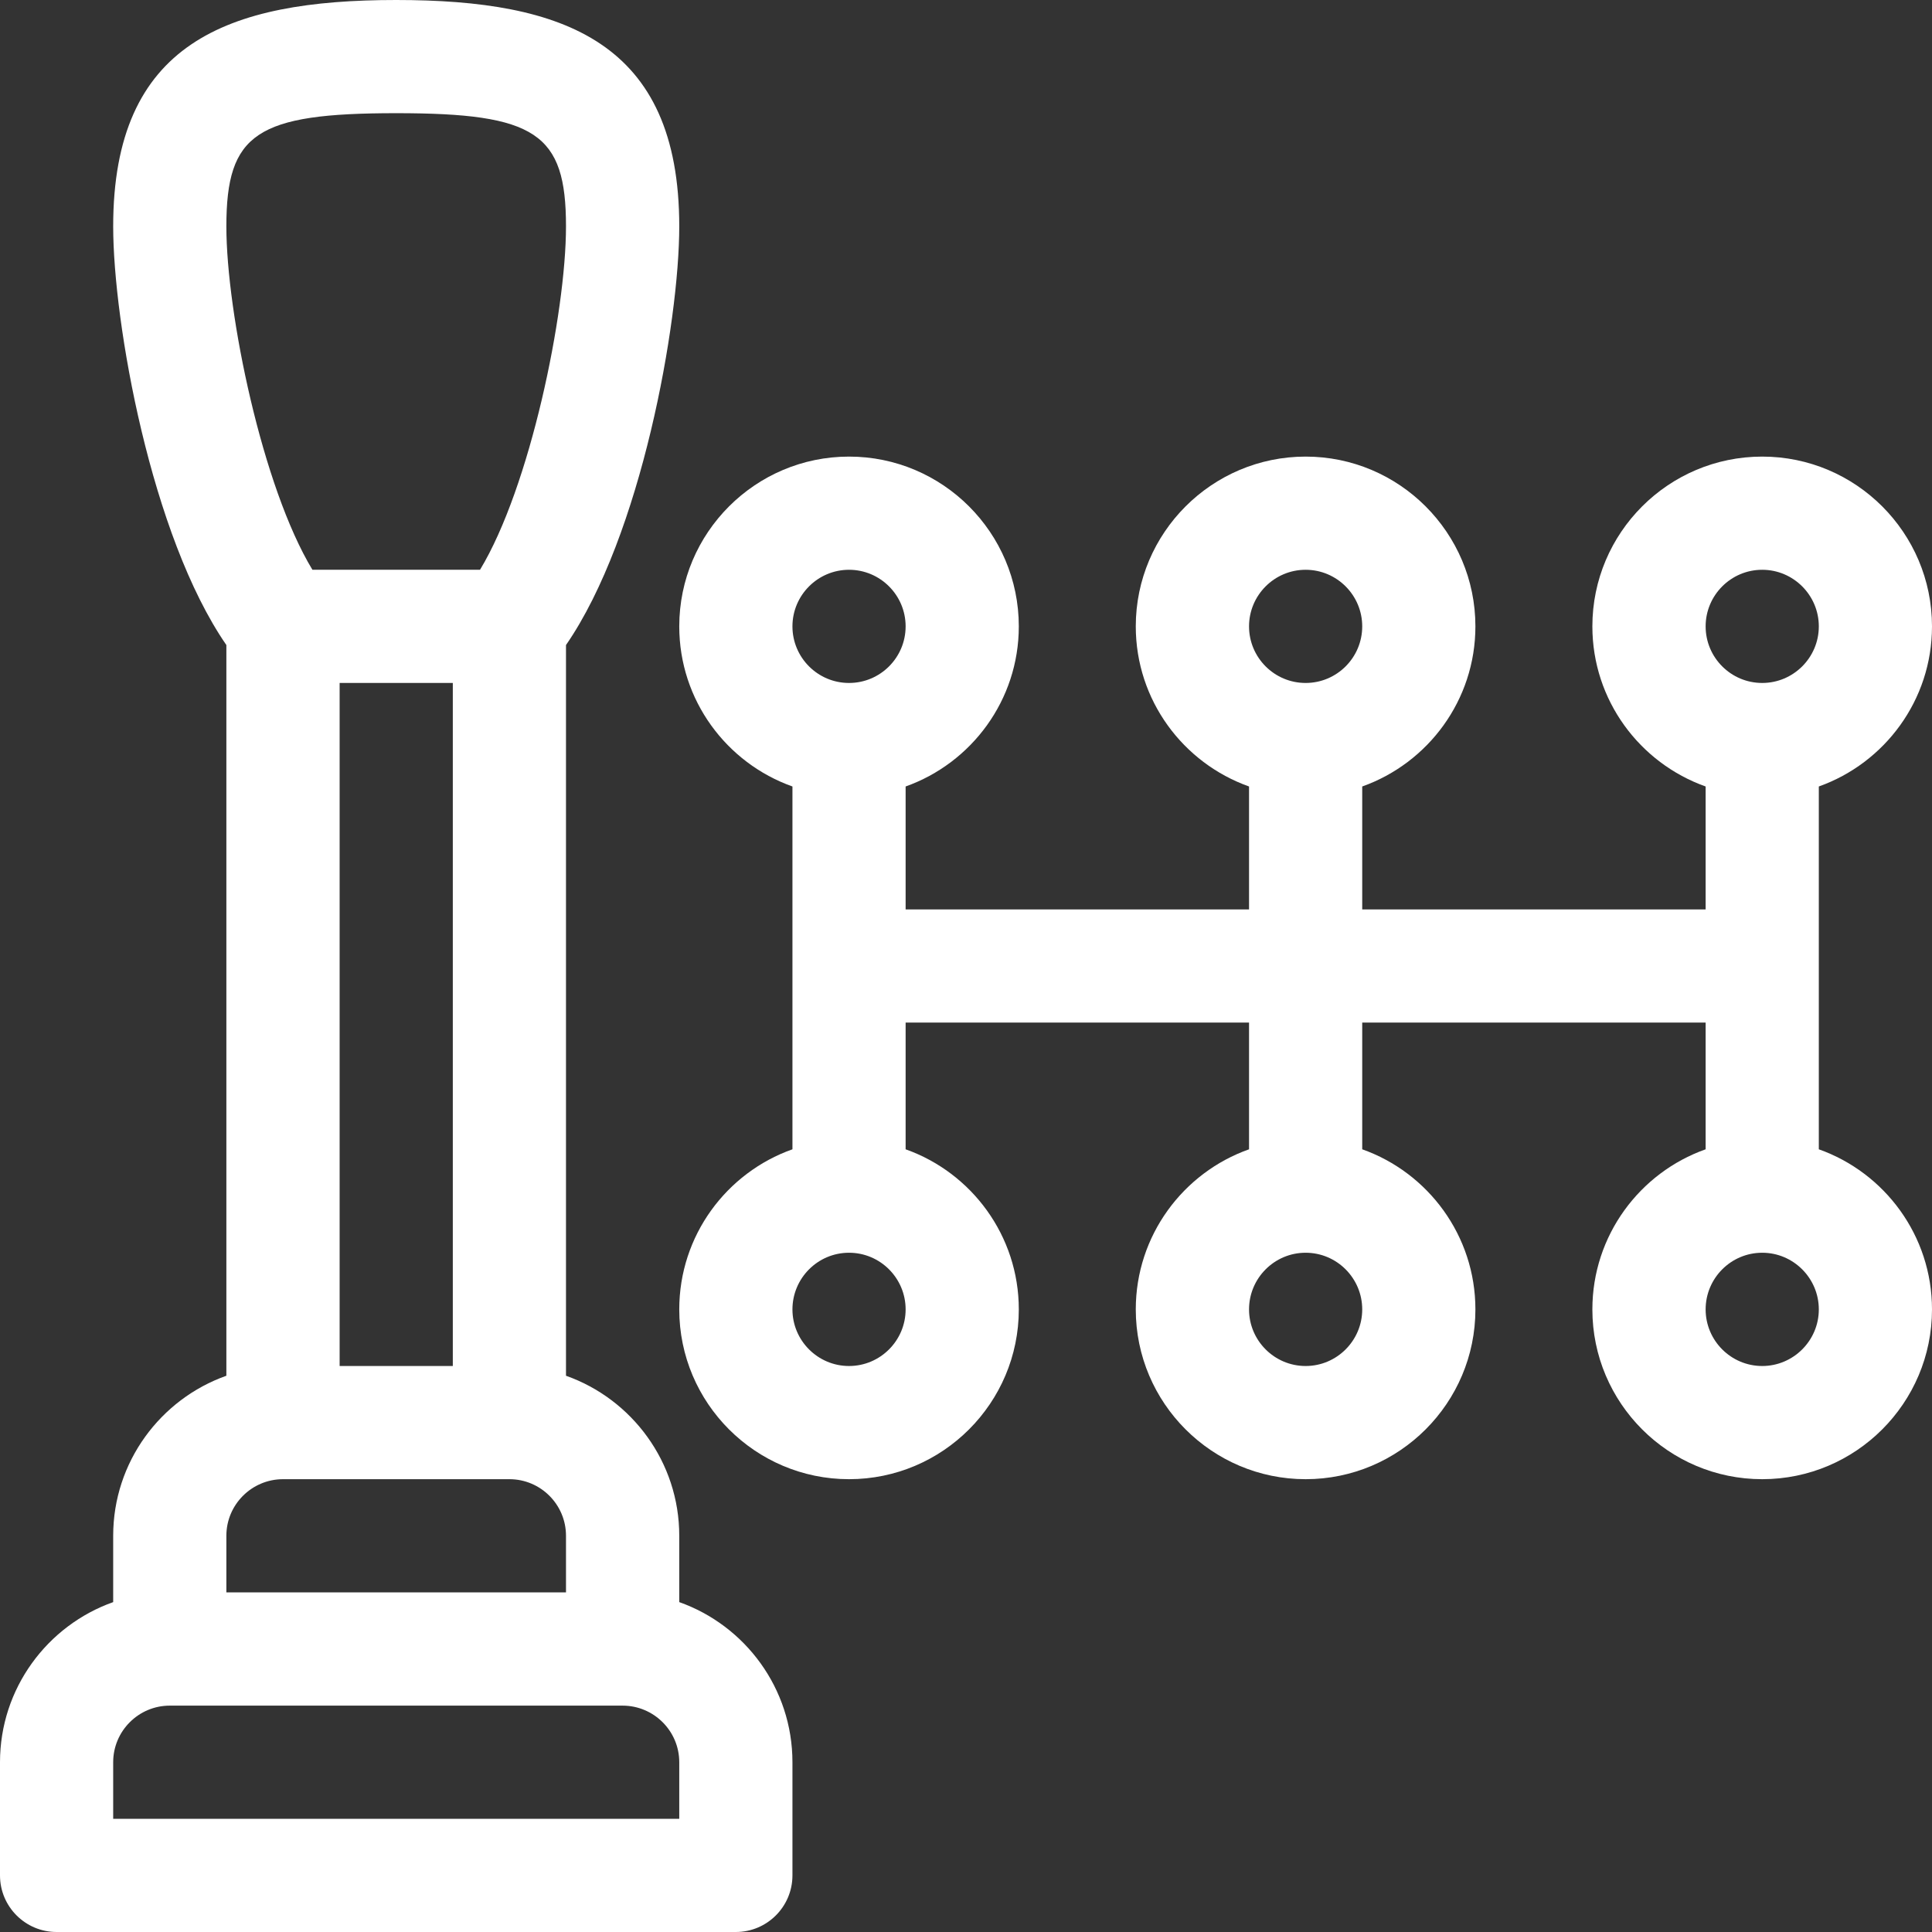 <svg width="24" height="24" viewBox="0 0 24 24" fill="none" xmlns="http://www.w3.org/2000/svg">
<rect x="0" y="0" width="24" height="24" fill="#333333" stroke="none"/>
<g clip-path="url(#clip0_104_4862)">
<path d="M0.703 24H9.141C9.529 24 9.844 23.685 9.844 23.297V21.891C9.844 20.974 9.256 20.192 8.438 19.902V19.078C8.438 18.162 7.85 17.38 7.031 17.09V8.013C7.967 6.657 8.438 4.005 8.438 2.812C8.438 0.52 7.005 0 4.922 0C2.817 0 1.406 0.536 1.406 2.812C1.406 4.005 1.876 6.657 2.812 8.013V17.09C1.994 17.38 1.406 18.162 1.406 19.078V19.902C0.588 20.192 0 20.974 0 21.891V23.297C0 23.685 0.315 24 0.703 24ZM4.219 16.969V8.484H5.625V16.969H4.219ZM4.922 1.406C6.657 1.406 7.031 1.656 7.031 2.812C7.031 3.893 6.584 6.053 5.963 7.078H3.881C3.26 6.053 2.812 3.893 2.812 2.812C2.812 1.656 3.187 1.406 4.922 1.406ZM2.812 19.078C2.812 18.69 3.128 18.375 3.516 18.375H6.328C6.716 18.375 7.031 18.69 7.031 19.078V19.781H2.812V19.078ZM1.406 21.891C1.406 21.503 1.722 21.188 2.109 21.188H7.734C8.122 21.188 8.438 21.503 8.438 21.891V22.594H1.406V21.891Z" fill="white"/>
<path d="M22.594 9.77C23.412 9.479 24 8.698 24 7.781C24 6.618 23.054 5.672 21.891 5.672C20.727 5.672 19.781 6.618 19.781 7.781C19.781 8.698 20.369 9.479 21.188 9.77V11.297H16.922V9.77C17.74 9.479 18.328 8.698 18.328 7.781C18.328 6.618 17.382 5.672 16.219 5.672C15.056 5.672 14.109 6.618 14.109 7.781C14.109 8.698 14.697 9.479 15.516 9.77V11.297H11.25V9.77C12.068 9.479 12.656 8.698 12.656 7.781C12.656 6.618 11.71 5.672 10.547 5.672C9.384 5.672 8.438 6.618 8.438 7.781C8.438 8.698 9.025 9.479 9.844 9.77V14.277C9.025 14.567 8.438 15.349 8.438 16.266C8.438 17.429 9.384 18.375 10.547 18.375C11.71 18.375 12.656 17.429 12.656 16.266C12.656 15.349 12.068 14.567 11.25 14.277V12.703H15.516V14.277C14.697 14.567 14.109 15.349 14.109 16.266C14.109 17.429 15.056 18.375 16.219 18.375C17.382 18.375 18.328 17.429 18.328 16.266C18.328 15.349 17.74 14.567 16.922 14.277V12.703H21.188V14.277C20.369 14.567 19.781 15.349 19.781 16.266C19.781 17.429 20.727 18.375 21.891 18.375C23.054 18.375 24 17.429 24 16.266C24 15.349 23.412 14.567 22.594 14.277V9.77ZM16.219 7.078C16.607 7.078 16.922 7.394 16.922 7.781C16.922 8.169 16.607 8.484 16.219 8.484C15.831 8.484 15.516 8.169 15.516 7.781C15.516 7.394 15.831 7.078 16.219 7.078ZM10.547 7.078C10.935 7.078 11.25 7.394 11.25 7.781C11.25 8.169 10.935 8.484 10.547 8.484C10.159 8.484 9.844 8.169 9.844 7.781C9.844 7.394 10.159 7.078 10.547 7.078ZM10.547 16.969C10.159 16.969 9.844 16.653 9.844 16.266C9.844 15.878 10.159 15.562 10.547 15.562C10.935 15.562 11.25 15.878 11.25 16.266C11.25 16.653 10.935 16.969 10.547 16.969ZM16.219 16.969C15.831 16.969 15.516 16.653 15.516 16.266C15.516 15.878 15.831 15.562 16.219 15.562C16.607 15.562 16.922 15.878 16.922 16.266C16.922 16.653 16.607 16.969 16.219 16.969ZM21.891 7.078C22.278 7.078 22.594 7.394 22.594 7.781C22.594 8.169 22.278 8.484 21.891 8.484C21.503 8.484 21.188 8.169 21.188 7.781C21.188 7.394 21.503 7.078 21.891 7.078ZM21.891 16.969C21.503 16.969 21.188 16.653 21.188 16.266C21.188 15.878 21.503 15.562 21.891 15.562C22.278 15.562 22.594 15.878 22.594 16.266C22.594 16.653 22.278 16.969 21.891 16.969Z" fill="white"/>
</g>
<defs>
<clipPath id="clip0_104_4862">
<rect width="24" height="24" fill="white"/>
</clipPath>
</defs>
</svg>
